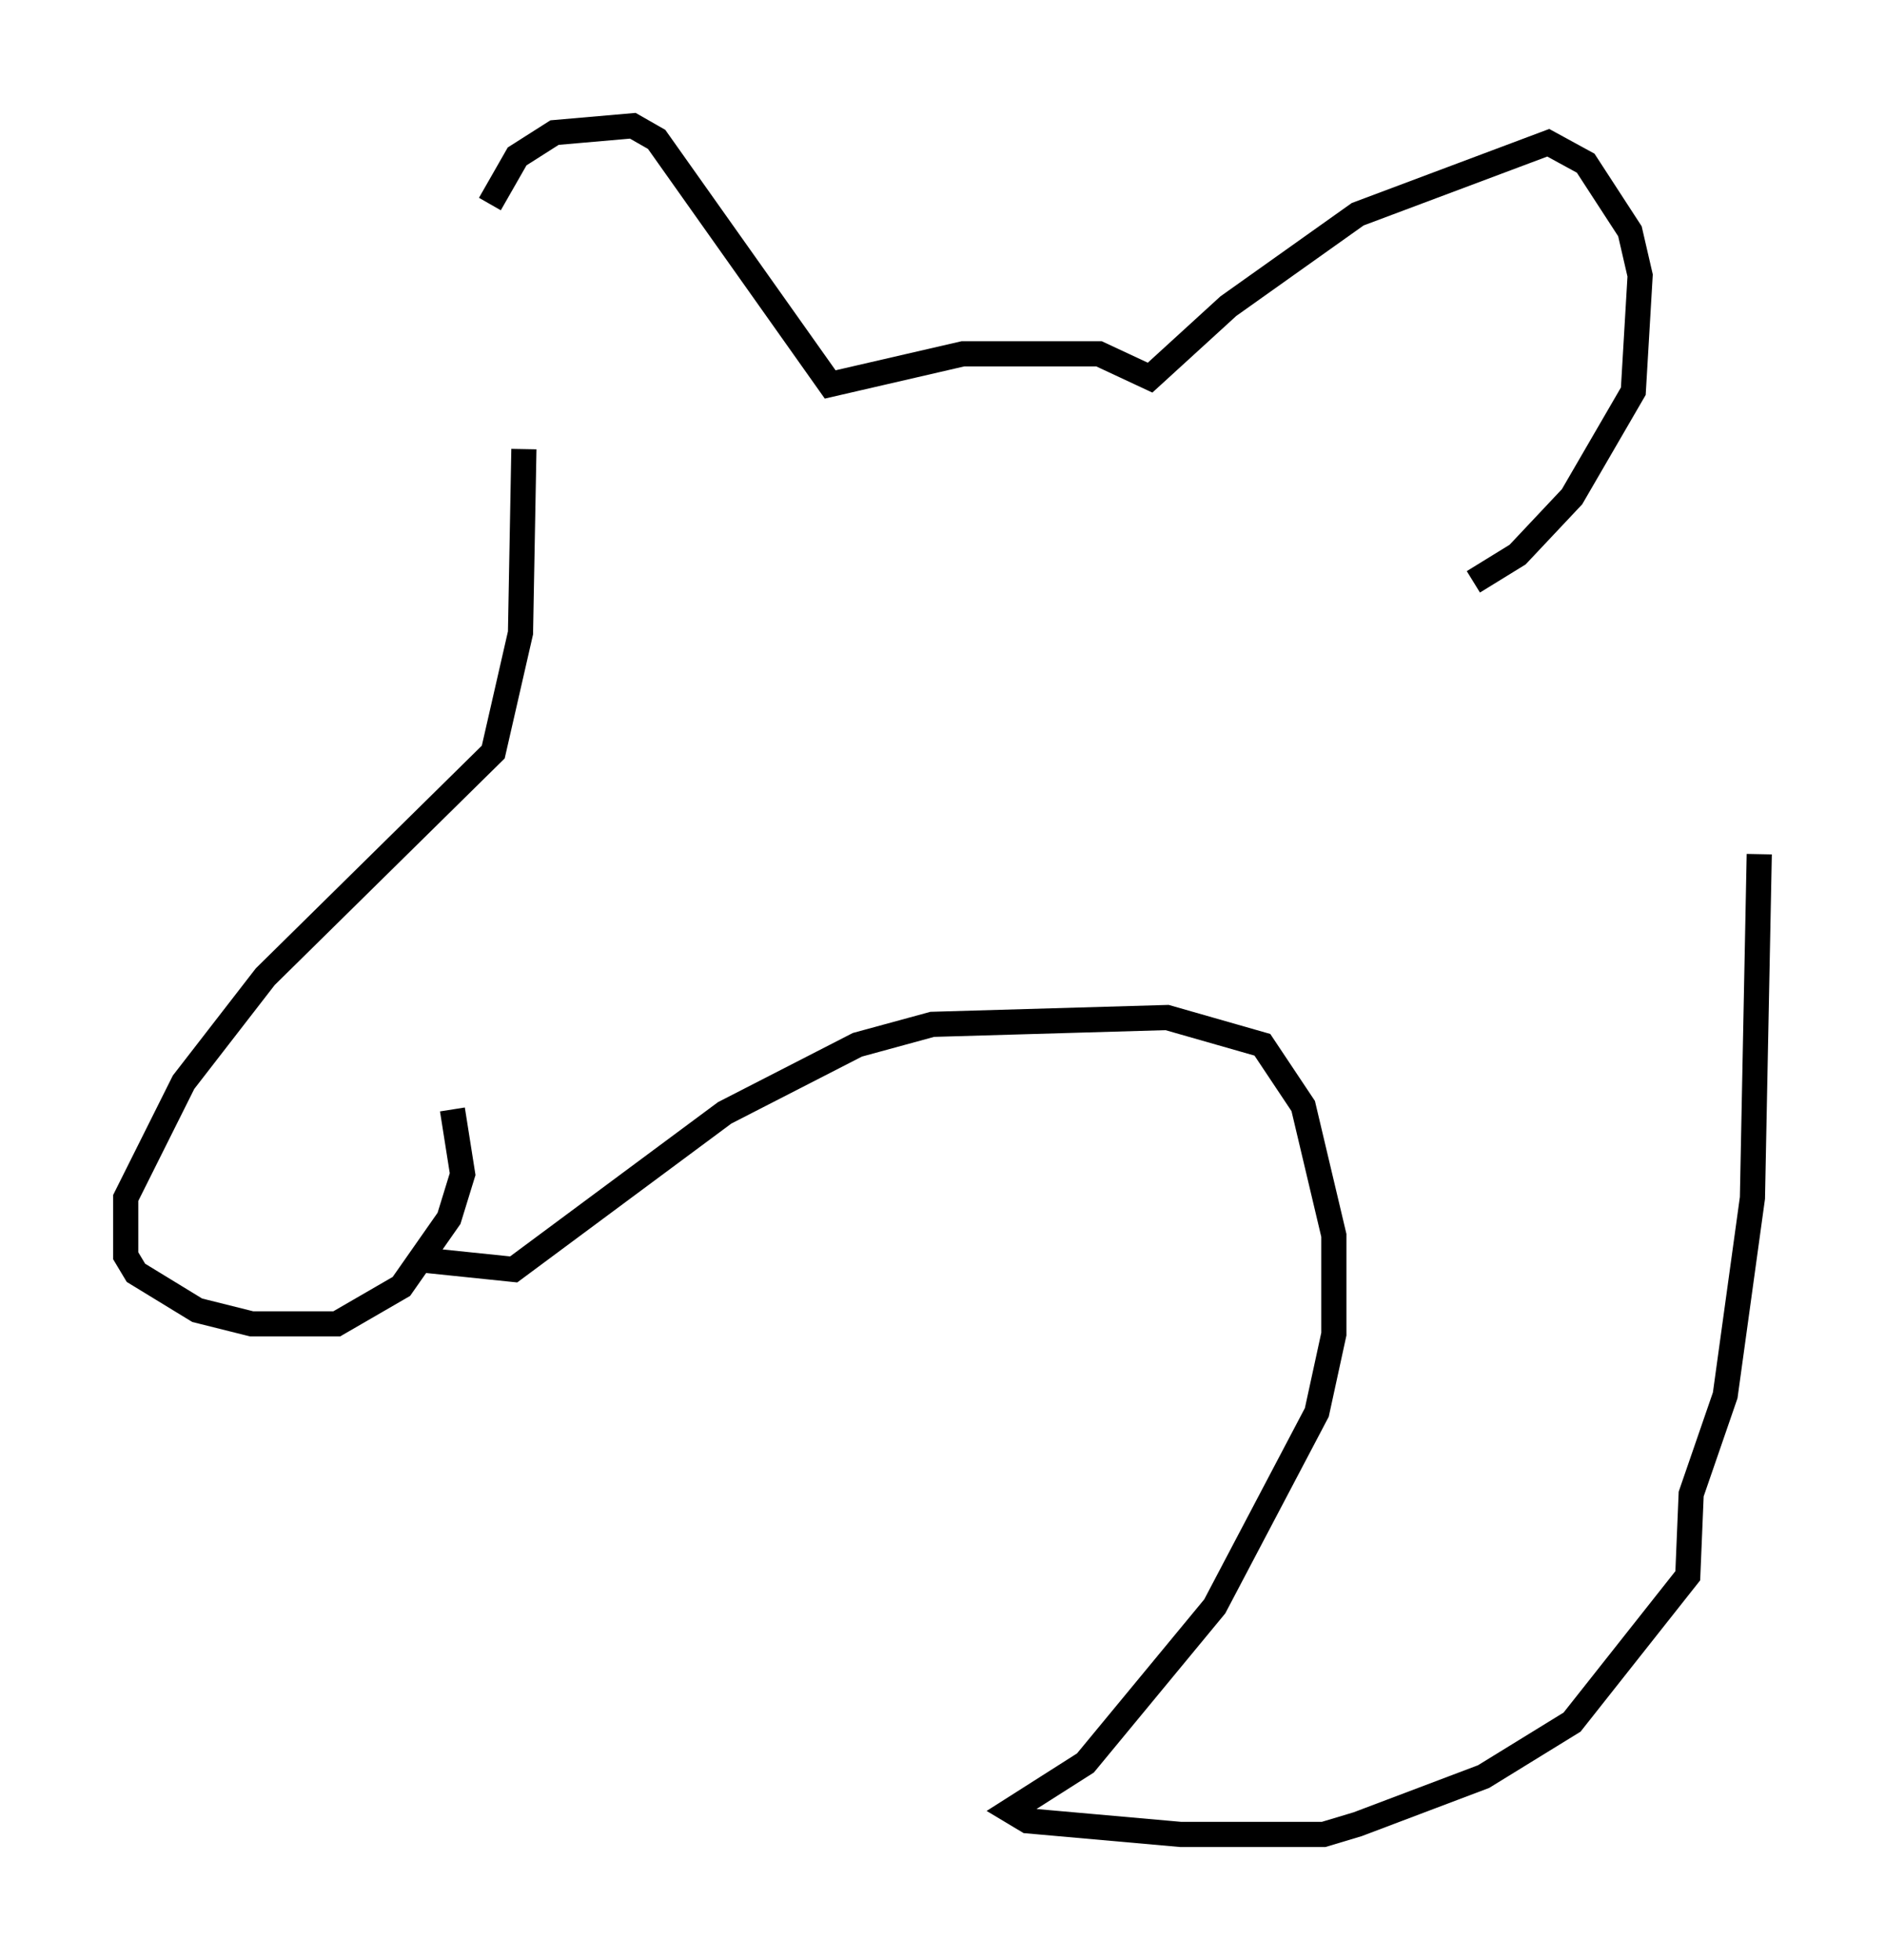 <?xml version="1.0" encoding="utf-8" ?>
<svg baseProfile="full" height="77.929" version="1.1" width="74.952" xmlns="http://www.w3.org/2000/svg" xmlns:ev="http://www.w3.org/2001/xml-events" xmlns:xlink="http://www.w3.org/1999/xlink"><defs /><rect fill="white" height="77.929" width="74.952" x="0" y="0" /><path d="M19.75, 16.637 m-0.271, -8.525 l1.083, -1.894 1.488, -0.947 l3.112, -0.271 0.947, 0.541 l6.901, 9.743 5.277, -1.218 l5.413, 0.0 2.03, 0.947 l3.112, -2.842 5.142, -3.654 l7.578, -2.842 1.488, 0.812 l1.759, 2.706 0.406, 1.759 l-0.271, 4.601 -2.436, 4.195 l-2.165, 2.3 -1.759, 1.083 m-37.753, -5.277 l-0.135, 7.307 -1.083, 4.736 l-9.066, 8.931 -3.248, 4.195 l-2.3, 4.601 0.0, 2.3 l0.406, 0.677 2.436, 1.488 l2.165, 0.541 3.383, 0.0 l2.571, -1.488 1.894, -2.706 l0.541, -1.759 -0.406, -2.571 m-1.488, 5.954 l3.924, 0.406 8.39, -6.225 l5.277, -2.706 2.977, -0.812 l9.337, -0.271 3.789, 1.083 l1.624, 2.436 1.218, 5.142 l0.0, 3.924 -0.677, 3.112 l-4.059, 7.713 -5.142, 6.225 l-2.977, 1.894 0.677, 0.406 l6.089, 0.541 5.683, 0.0 l1.353, -0.406 5.007, -1.894 l3.518, -2.165 4.601, -5.819 l0.135, -3.248 1.353, -3.924 l1.083, -7.848 0.271, -13.667 " fill="none" stroke="black" stroke-width="1" /></svg>